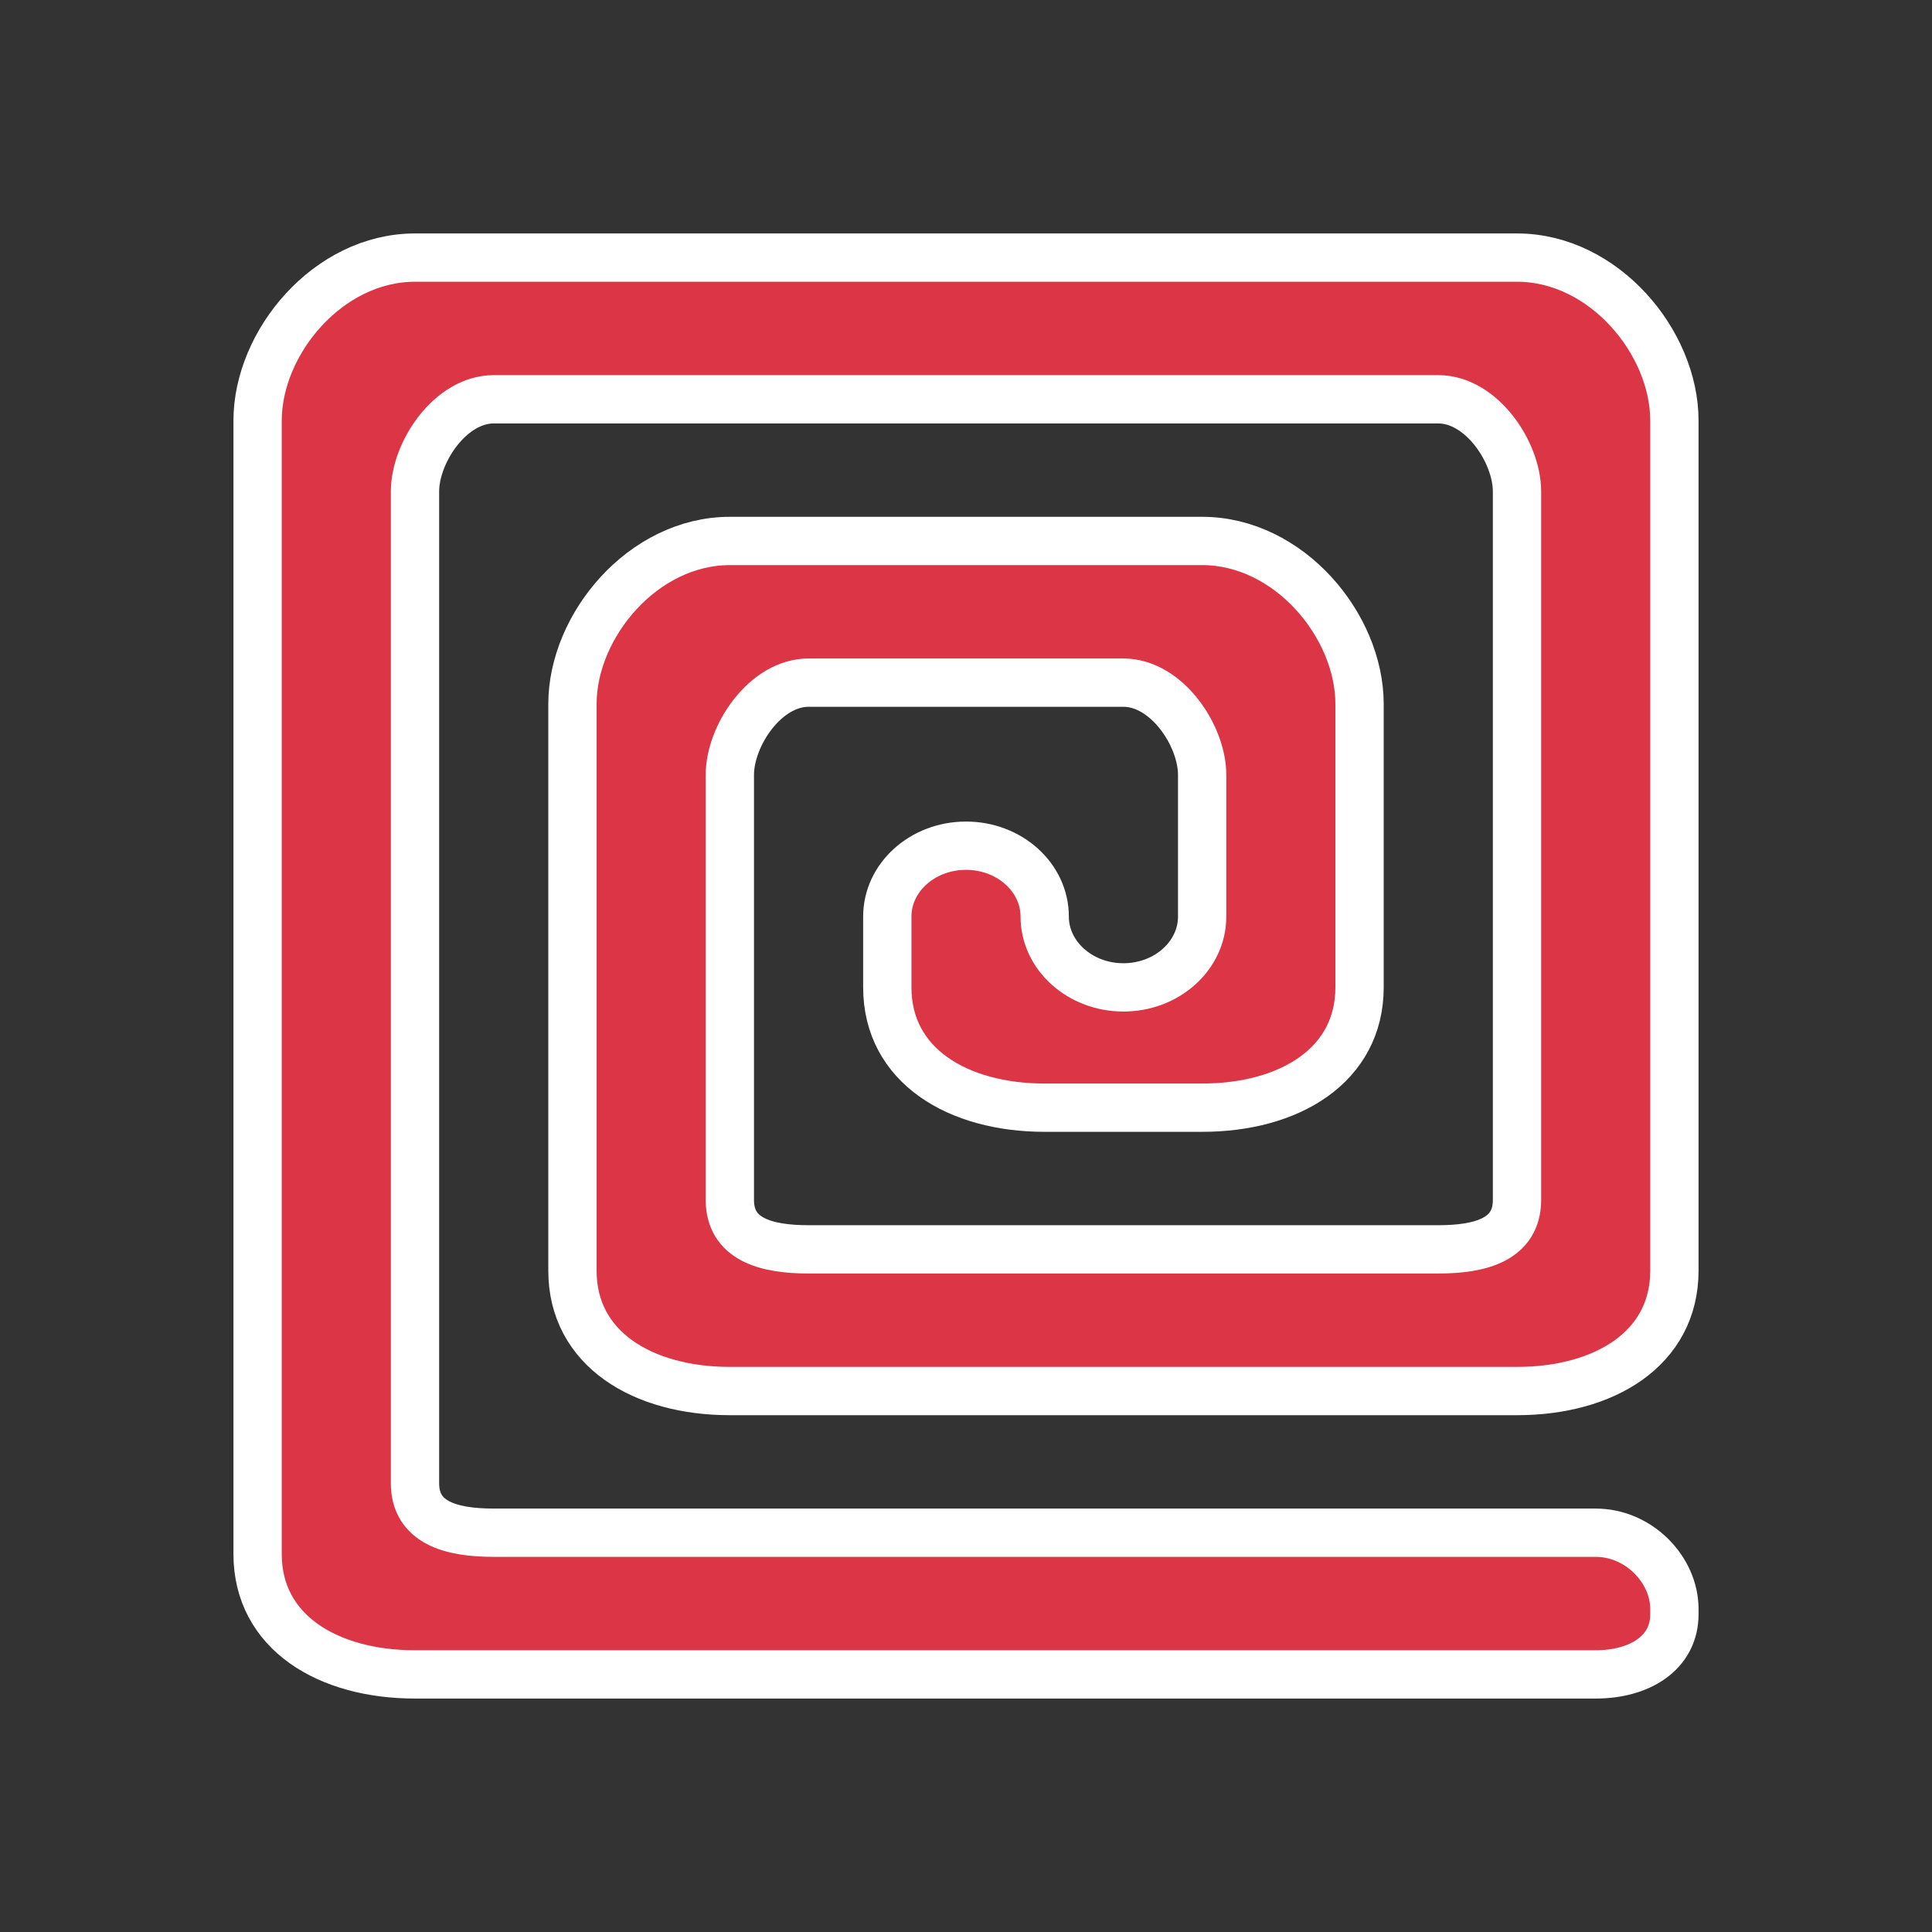 <svg width="30" height="30" viewBox="0 0 30 30" fill="none" xmlns="http://www.w3.org/2000/svg">
<rect x="0" y="0" width="30" height="30" fill="#333333" stroke="none"/>
<path fill-rule="evenodd" clip-rule="evenodd" d="M18.667 14.232V12.032C18.667 11.425 18.119 10.6 17.444 10.6H12.556C11.881 10.6 11.333 11.425 11.333 12.032V18.632C11.333 19.239 11.881 19.4 12.556 19.4H22.333C23.008 19.4 23.556 19.239 23.556 18.632V7.632C23.556 7.025 23.008 6.2 22.333 6.2H7.667C6.992 6.2 6.444 7.025 6.444 7.632V23.032C6.444 23.639 6.992 23.8 7.667 23.8H24.778C25.452 23.8 26 24.377 26 24.984V25.066C26 25.673 25.452 26 24.778 26H6.444C5.095 26 4 25.347 4 24.132V6.532C4 5.316 5.095 4 6.444 4H23.556C24.906 4 26 5.316 26 6.532V19.732C26 20.947 24.906 21.6 23.556 21.6H11.333C9.984 21.6 8.889 20.947 8.889 19.732V10.932C8.889 9.716 9.984 8.4 11.333 8.4H18.667C20.017 8.4 21.111 9.716 21.111 10.932V15.332C21.111 16.547 20.017 17.2 18.667 17.2H16.222C14.873 17.2 13.778 16.547 13.778 15.332V14.232C13.778 13.625 14.325 13.132 15 13.132C15.675 13.132 16.222 13.625 16.222 14.232C16.222 14.839 16.77 15.332 17.444 15.332C18.119 15.332 18.667 14.839 18.667 14.232Z" fill="#DC3545" stroke="white" stroke-width="0.75"/>
</svg>
